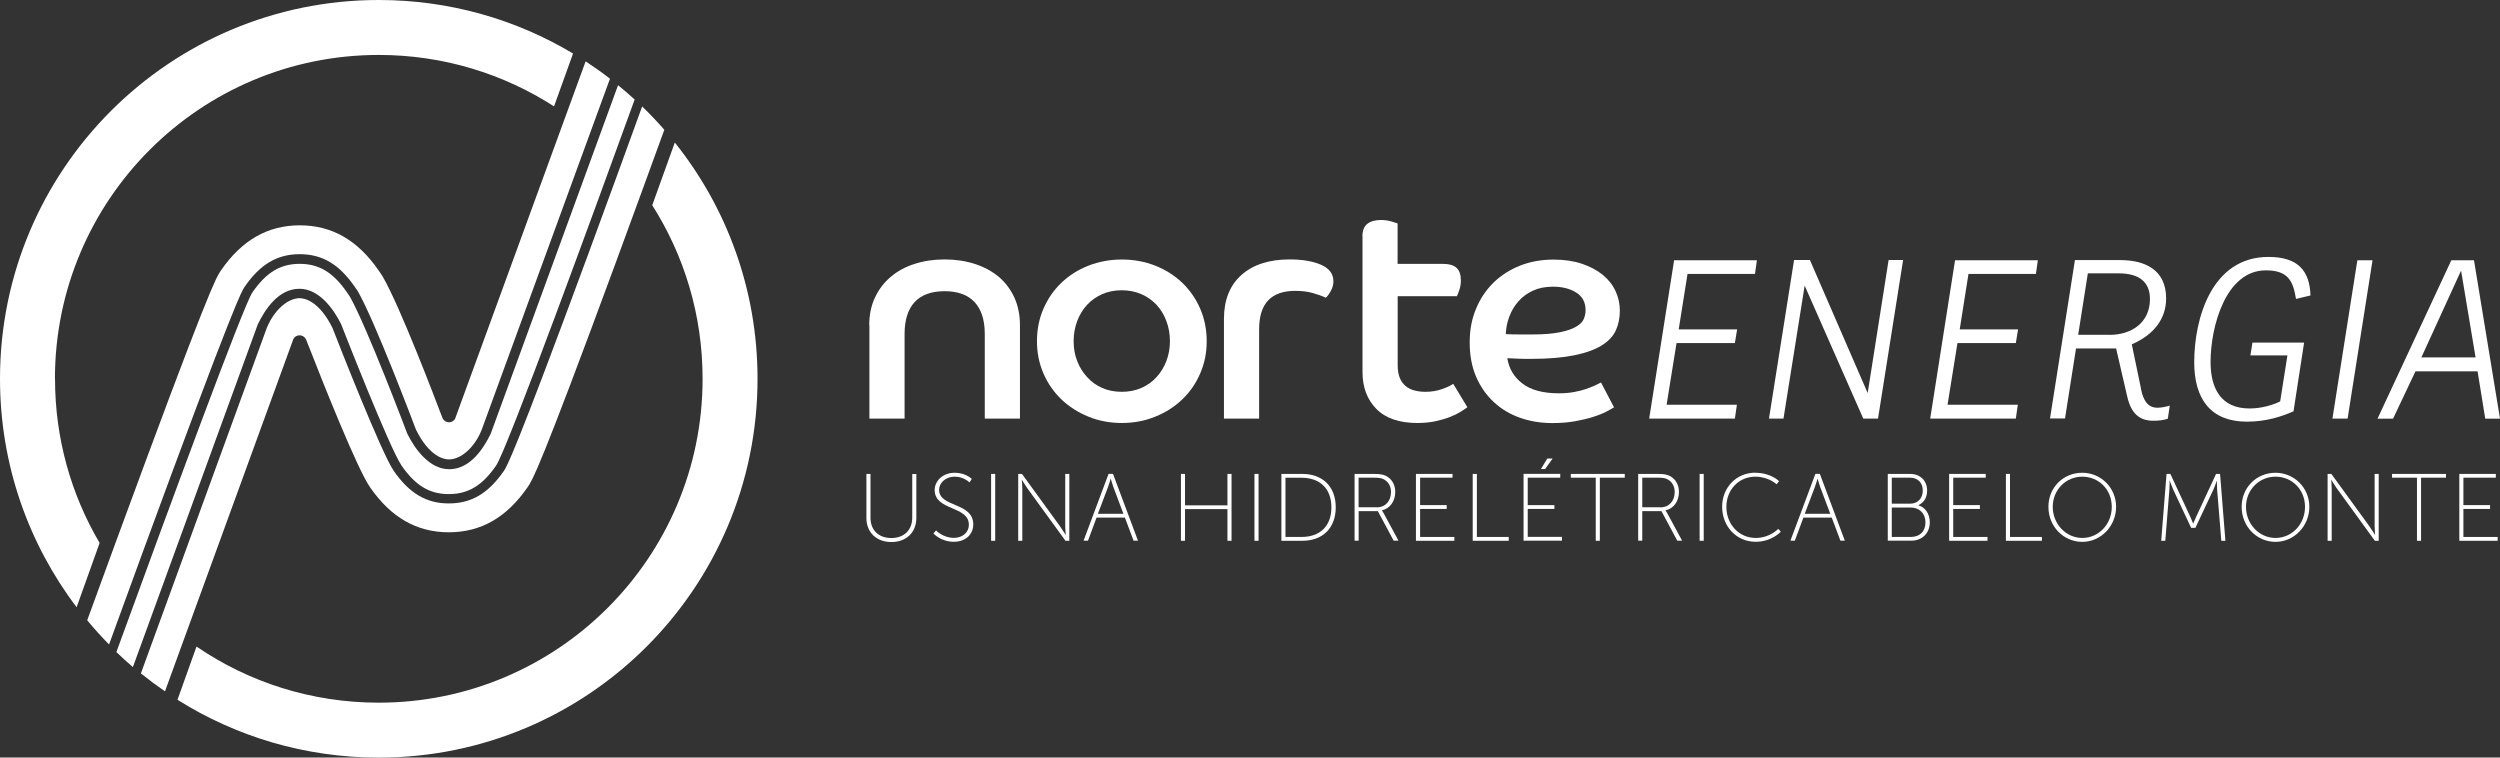 <?xml version="1.0" encoding="UTF-8"?>
<svg id="Camada_2" data-name="Camada 2" xmlns="http://www.w3.org/2000/svg" viewBox="0 0 299.89 90.87">
  <rect x="0" y="0" width="299.89" height="90.87" fill="#333333" stroke="none"/>
  <defs>
    <style>
      .cls-1 {
        fill: #fff;
      }
    </style>
  </defs>
  <g id="Layer_1" data-name="Layer 1">
    <g>
      <g>
        <path class="cls-1" d="m36.69,40.69s.03.05.04.07c2.24,5.74,6.14,15.5,7.66,17.69,2.52,3.64,5.61,5.4,9.45,5.4s6.94-1.77,9.45-5.41c.59-.86,1.4-2.03,10.58-26.95,2.13-5.78,4.21-11.5,5.82-15.92-.85-.97-1.73-1.91-2.66-2.8-1.66,4.59-4.01,11.04-6.4,17.53-9.03,24.51-9.87,25.72-10.18,26.18-1.87,2.71-3.91,3.91-6.61,3.91s-4.74-1.21-6.61-3.91c-1.48-2.14-6.67-15.4-7.34-17.13-1.64-3.32-3.43-3.58-3.94-3.58-1.44,0-3.07,1.44-3.94,3.55-.47,1.3-8.93,24.5-15.11,41.46.93.75,1.9,1.47,2.89,2.15,11.5-31.55,14.83-40.71,15.39-42.23,0,0,0-.01,0-.02.32-.61,1.19-.61,1.5,0"/>
        <path class="cls-1" d="m16.95,66.7c11.23-30.62,12.07-31.83,12.39-32.29,1.87-2.71,3.91-3.92,6.61-3.92s4.74,1.21,6.61,3.92l.33.48s.04.05.05.08c2.04,3.57,6.57,15.55,6.96,16.57,1.64,3.32,3.43,3.57,3.94,3.57,1.44,0,3.07-1.39,3.94-3.55.53-1.45,11.12-30.44,15.39-42.12-.94-.73-1.92-1.42-2.92-2.08-3.91,10.71-14.55,39.84-15.64,42.82,0,0,0,.01,0,.02-.31.61-1.19.61-1.5,0,0-.02-.02-.04-.03-.05-.97-2.56-5.06-13.29-7.13-16.9-.06-.11-.14-.23-.21-.34l-.33-.48c-2.52-3.64-5.61-5.4-9.45-5.4s-6.94,1.77-9.45,5.4c-.59.86-1.4,2.03-12.79,33.06-1.11,3.01-2.21,6.03-3.26,8.92.83,1,1.71,1.97,2.62,2.9,1.24-3.4,2.56-7.01,3.88-10.63"/>
        <path class="cls-1" d="m53.85,56.28c-2.3,0-4.06-2.35-5-4.27,0,0-4.84-12.85-6.9-16.46,0,0-.23-.33-.33-.48-1.66-2.4-3.35-3.42-5.67-3.42s-4.01,1.02-5.67,3.42c-1.07,1.55-9.86,25.44-16.32,43.15.64.62,1.31,1.22,1.98,1.8,6.34-17.41,14.99-41.12,14.99-41.13.87-1.77,2.45-4.25,5-4.25,2.3,0,4.06,2.35,5,4.27,0,0,5.78,14.83,7.24,16.94,1.66,2.4,3.35,3.42,5.67,3.42s4.01-1.02,5.67-3.42c1.33-1.92,11.95-31.02,16.62-43.91-.65-.59-1.31-1.17-1.99-1.72-4.46,12.21-15.28,41.81-15.28,41.82-.87,1.77-2.45,4.25-5,4.25"/>
        <path class="cls-1" d="m6.59,45.44C6.59,23.98,23.98,6.59,45.44,6.59c7.74,0,14.96,2.27,21.02,6.17l2.28-6.34C61.92,2.34,53.95,0,45.44,0,20.34,0,0,20.34,0,45.44c0,10.29,3.42,19.78,9.19,27.4l2.76-7.71c-3.4-5.77-5.35-12.5-5.35-19.69"/>
        <path class="cls-1" d="m80.95,17.09l-2.71,7.53c3.83,6.02,6.04,13.16,6.04,20.82,0,21.45-17.39,38.85-38.85,38.85-8.11,0-15.63-2.48-21.86-6.73l-2.28,6.38c6.99,4.4,15.27,6.94,24.14,6.94,25.09,0,45.44-20.34,45.44-45.44,0-10.72-3.71-20.58-9.93-28.35"/>
      </g>
      <g>
        <path class="cls-1" d="m104.27,39c0-1.23.23-2.34.69-3.31.45-.97,1.08-1.8,1.89-2.48.8-.68,1.75-1.2,2.85-1.55,1.1-.36,2.3-.54,3.61-.54s2.51.18,3.63.54c1.11.36,2.06.88,2.87,1.55.8.68,1.42,1.51,1.87,2.48.44.98.67,2.08.67,3.31v11.21h-4.22v-10.14c0-1.68-.41-2.95-1.22-3.83-.82-.87-2.01-1.31-3.59-1.31s-2.81.44-3.61,1.31c-.8.88-1.2,2.15-1.2,3.83v10.14h-4.22v-11.21Z"/>
        <path class="cls-1" d="m134.57,47c.84,0,1.62-.15,2.33-.46.71-.31,1.33-.74,1.83-1.3.51-.55.9-1.2,1.18-1.92.28-.73.43-1.52.43-2.39s-.14-1.67-.43-2.43c-.28-.75-.68-1.4-1.18-1.94-.51-.54-1.12-.97-1.83-1.28-.72-.31-1.49-.46-2.33-.46s-1.65.15-2.35.46c-.7.31-1.31.74-1.81,1.28-.51.54-.9,1.19-1.19,1.94-.28.75-.43,1.56-.43,2.43s.14,1.66.43,2.39c.28.73.68,1.37,1.19,1.92.5.56,1.11.99,1.81,1.3.7.31,1.49.46,2.35.46m0-15.87c1.43,0,2.77.25,4.01.74,1.24.49,2.32,1.18,3.24,2.05.91.88,1.63,1.91,2.15,3.11.52,1.2.78,2.5.78,3.9s-.26,2.67-.78,3.87c-.52,1.2-1.23,2.23-2.15,3.11s-1.99,1.57-3.24,2.07c-1.25.51-2.59.76-4.01.76s-2.77-.25-4.01-.76c-1.24-.5-2.32-1.2-3.24-2.07-.91-.88-1.63-1.91-2.15-3.11-.52-1.2-.78-2.49-.78-3.87s.26-2.71.78-3.9c.52-1.2,1.23-2.23,2.15-3.11.91-.87,1.99-1.56,3.24-2.05,1.25-.49,2.59-.74,4.01-.74"/>
        <path class="cls-1" d="m146.82,38.26c0-2.27.7-4.03,2.09-5.27,1.39-1.24,3.32-1.87,5.79-1.87,1.55,0,2.82.22,3.79.65.97.43,1.46,1.09,1.46,1.98,0,.42-.12.83-.35,1.22-.23.4-.42.64-.57.74-.42-.2-.94-.38-1.55-.56-.62-.17-1.32-.26-2.11-.26-2.89,0-4.33,1.53-4.33,4.59v10.73h-4.22v-11.95Z"/>
        <path class="cls-1" d="m163.43,28.35c0-.69.2-1.19.59-1.5.4-.31.94-.46,1.63-.46.44,0,.86.06,1.24.17.38.11.63.19.76.24v4.85h5.37c.81,0,1.39.17,1.72.5.34.33.5.82.5,1.46,0,.42-.06.81-.18,1.16-.12.36-.22.61-.3.76h-7.1v8.25c0,.64.09,1.17.26,1.57.17.41.41.73.72.98.31.25.67.42,1.07.52.41.1.83.15,1.28.15.72,0,1.38-.11,2-.33.62-.22,1.06-.43,1.33-.63l1.7,2.81c-.2.15-.48.33-.83.56-.36.22-.79.43-1.31.63-.52.2-1.1.36-1.74.5-.64.13-1.34.2-2.11.2-2.17,0-3.81-.56-4.92-1.68-1.11-1.12-1.67-2.6-1.67-4.42v-16.28Z"/>
        <path class="cls-1" d="m180.63,40.08c.57.03,1.11.04,1.63.04h1.55c1.36,0,2.45-.09,3.29-.26.84-.17,1.49-.39,1.96-.67.47-.27.78-.58.92-.92.15-.35.22-.7.22-1.07,0-.94-.38-1.64-1.13-2.11-.75-.47-1.68-.7-2.79-.7-.91,0-1.71.16-2.4.48-.69.32-1.27.74-1.74,1.28-.47.53-.83,1.14-1.09,1.83-.26.69-.4,1.39-.42,2.11m12.99,8.77c-.2.12-.51.3-.93.52s-.94.43-1.57.63c-.63.2-1.36.37-2.18.52-.83.15-1.73.22-2.72.22-1.38,0-2.67-.21-3.87-.63-1.2-.42-2.24-1.04-3.14-1.87-.9-.83-1.61-1.84-2.13-3.03-.52-1.2-.78-2.57-.78-4.13s.25-2.83.76-4.05c.5-1.22,1.21-2.27,2.11-3.15.9-.87,1.96-1.55,3.18-2.03,1.22-.48,2.56-.72,4.01-.72,1.28,0,2.42.17,3.4.5.99.33,1.82.78,2.5,1.33.68.56,1.19,1.2,1.53,1.94.35.74.52,1.53.52,2.37s-.16,1.65-.48,2.35c-.32.7-.89,1.31-1.7,1.81-.81.5-1.91.9-3.29,1.18-1.38.28-3.13.43-5.25.43-.49,0-.96,0-1.39-.02-.43-.01-.89-.03-1.39-.06.2,1.26.81,2.28,1.83,3.05,1.02.78,2.48,1.16,4.38,1.16.64,0,1.23-.05,1.78-.15.54-.1,1.03-.22,1.46-.37.43-.15.8-.3,1.11-.44.31-.15.54-.26.68-.34l1.55,2.96Z"/>
        <polygon class="cls-1" points="200.82 31.22 210.75 31.22 210.52 32.86 202.43 32.86 201.37 39.51 208.38 39.51 208.11 41.15 201.11 41.15 199.92 48.55 208.35 48.55 208.11 50.21 197.83 50.21 200.82 31.22"/>
        <polygon class="cls-1" points="228.29 31.19 225.28 50.21 223.51 50.21 216.48 34.26 213.94 50.21 212.2 50.21 215.21 31.19 217.11 31.19 224.04 47.15 226.55 31.19 228.29 31.19"/>
        <polygon class="cls-1" points="234.52 31.22 244.45 31.22 244.22 32.86 236.13 32.86 235.08 39.51 242.08 39.51 241.81 41.15 234.81 41.15 233.62 48.55 242.05 48.55 241.81 50.21 231.54 50.21 234.52 31.22"/>
        <path class="cls-1" d="m253.04,40.17c2.64,0,4.86-1.45,4.86-4.31,0-2.03-1.3-3.07-3.75-3.07h-3.7l-1.16,7.37h3.75Zm3.78,6.47c.29,1.48.87,2.27,1.98,2.27.5,0,1.06-.13,1.48-.26l-.24,1.58c-.58.19-1.11.24-1.74.24-1.74,0-2.69-.95-3.14-2.96l-1.32-5.71h-4.81l-1.32,8.4h-1.8l2.99-19h5.44c2.85,0,5.5,1.08,5.5,4.6,0,2.46-1.51,4.39-4.12,5.5l1.11,5.34Z"/>
        <path class="cls-1" d="m270.18,41.1h6.21l-1.27,8.24c-1.51.66-3.3,1.24-5.6,1.24-4.31,0-6.31-2.69-6.31-7.13,0-5.18,2.06-12.63,8.9-12.63,3.59,0,4.94,1.69,5.05,4.62l-1.74.42c-.35-2.11-.9-3.43-3.62-3.43-4.83,0-6.63,6.79-6.63,10.99,0,3.17,1.24,5.58,4.68,5.58,1.37,0,2.77-.4,3.67-.85l.87-5.52h-4.44l.24-1.53Z"/>
        <polygon class="cls-1" points="284.6 31.22 281.61 50.21 279.79 50.21 282.78 31.22 284.6 31.22"/>
        <path class="cls-1" d="m290.46,42.87h6.5l-1.74-10.41-4.76,10.41Zm-5.26,7.35l8.85-19h2.72l3.12,19h-1.77l-.92-5.68h-7.45l-2.69,5.68h-1.85Z"/>
        <path class="cls-1" d="m103.93,56.85h.49v5.25c0,1.51.99,2.44,2.5,2.44s2.51-.93,2.51-2.46v-5.22h.49v5.27c0,1.76-1.23,2.89-2.99,2.89s-3-1.12-3-2.89v-5.27Z"/>
        <path class="cls-1" d="m112.29,63.63s.81.89,2.14.89c1,0,1.79-.62,1.79-1.58,0-2.28-4.1-1.65-4.1-4.16,0-1.07.95-2.07,2.41-2.07,1.31,0,2.04.74,2.04.74l-.27.42s-.69-.69-1.75-.69c-1.19,0-1.9.8-1.9,1.58,0,2.12,4.1,1.47,4.1,4.15,0,1.16-.89,2.08-2.33,2.08-1.58,0-2.45-1-2.45-1l.33-.38Z"/>
        <rect class="cls-1" x="118.89" y="56.85" width=".49" height="8.02"/>
        <path class="cls-1" d="m122.13,56.85h.46l4.57,6.29c.26.37.66,1.01.66,1.01h.02s-.06-.61-.06-1.01v-6.29h.49v8.02h-.46l-4.57-6.29c-.26-.37-.65-1.01-.65-1.01h-.02s.06.61.06,1.01v6.29h-.49v-8.02Z"/>
        <path class="cls-1" d="m133.23,57.42s-.17.62-.3.96l-1.23,3.25h3.06l-1.22-3.25c-.12-.34-.3-.96-.3-.96h-.02Zm1.71,4.67h-3.4l-1.03,2.77h-.53l3-8.02h.53l3,8.02h-.53l-1.04-2.77Z"/>
        <polygon class="cls-1" points="141.66 56.85 142.15 56.85 142.15 60.62 147.24 60.62 147.24 56.85 147.73 56.85 147.73 64.87 147.24 64.87 147.24 61.07 142.15 61.07 142.15 64.87 141.66 64.87 141.66 56.85"/>
        <rect class="cls-1" x="150.48" y="56.85" width=".49" height="8.02"/>
        <path class="cls-1" d="m156.15,64.41c2.13,0,3.56-1.25,3.56-3.55s-1.43-3.55-3.56-3.55h-1.95v7.1h1.95Zm-2.44-7.56h2.52c2.38,0,4,1.47,4,4.01s-1.62,4.01-4,4.01h-2.52v-8.02Z"/>
        <path class="cls-1" d="m165.14,60.86c1.05,0,1.72-.76,1.72-1.85,0-.71-.36-1.28-.94-1.55-.23-.1-.48-.16-1.12-.16h-1.83v3.55h2.18Zm-2.67-4.01h2.35c.75,0,1.12.08,1.44.24.66.33,1.11,1.01,1.11,1.92,0,1.15-.67,2.01-1.6,2.21v.02s.08.09.19.29l1.8,3.33h-.58l-1.9-3.55h-2.3v3.55h-.49v-8.02Z"/>
        <polygon class="cls-1" points="169.85 56.85 174.24 56.85 174.24 57.3 170.35 57.3 170.35 60.59 173.54 60.59 173.54 61.05 170.35 61.05 170.35 64.41 174.46 64.41 174.46 64.87 169.85 64.87 169.85 56.85"/>
        <polygon class="cls-1" points="176.66 56.85 177.16 56.85 177.16 64.41 180.98 64.41 180.98 64.87 176.66 64.87 176.66 56.85"/>
        <path class="cls-1" d="m185.61,55h.64l-.91,1.27h-.5l.77-1.27Zm-2.84,1.84h4.39v.46h-3.9v3.29h3.2v.46h-3.2v3.35h4.11v.46h-4.61v-8.02Z"/>
        <polygon class="cls-1" points="191.42 57.3 188.43 57.3 188.43 56.85 194.9 56.85 194.9 57.3 191.91 57.3 191.91 64.87 191.42 64.87 191.42 57.3"/>
        <path class="cls-1" d="m199.17,60.86c1.05,0,1.72-.76,1.72-1.85,0-.71-.35-1.28-.94-1.55-.23-.1-.48-.16-1.12-.16h-1.83v3.55h2.18Zm-2.67-4.01h2.35c.75,0,1.12.08,1.44.24.66.33,1.11,1.01,1.11,1.92,0,1.15-.67,2.01-1.6,2.21v.02s.08.09.18.29l1.8,3.33h-.58l-1.9-3.55h-2.3v3.55h-.49v-8.02Z"/>
        <rect class="cls-1" x="203.88" y="56.85" width=".49" height="8.02"/>
        <path class="cls-1" d="m210.55,56.71c1.9,0,2.86,1.01,2.86,1.01l-.3.37s-.95-.91-2.55-.91c-1.97,0-3.47,1.55-3.47,3.62s1.49,3.73,3.51,3.73c1.72,0,2.71-1.09,2.71-1.09l.31.34s-1.08,1.21-3.02,1.21c-2.34,0-4.02-1.88-4.02-4.2s1.72-4.09,3.98-4.09"/>
        <path class="cls-1" d="m218.02,57.42s-.17.62-.3.96l-1.23,3.25h3.06l-1.22-3.25c-.12-.34-.3-.96-.3-.96h-.02Zm1.71,4.67h-3.4l-1.03,2.77h-.53l3-8.02h.53l3,8.02h-.53l-1.04-2.77Z"/>
        <path class="cls-1" d="m229.21,64.41c1.08,0,1.76-.66,1.76-1.75s-.74-1.78-1.78-1.78h-2.26v3.53h2.27Zm-.08-3.99c.89,0,1.52-.62,1.52-1.57s-.6-1.55-1.54-1.55h-2.18v3.12h2.19Zm-2.68-3.57h2.69c1.17,0,2.03.78,2.03,2,0,.87-.42,1.46-1.04,1.75v.02c.79.22,1.36,1,1.36,2.03,0,1.34-.95,2.21-2.23,2.21h-2.81v-8.02Z"/>
        <polygon class="cls-1" points="233.81 56.85 238.2 56.85 238.2 57.3 234.3 57.3 234.3 60.59 237.5 60.59 237.5 61.05 234.3 61.05 234.3 64.41 238.41 64.41 238.41 64.87 233.81 64.87 233.81 56.85"/>
        <polygon class="cls-1" points="240.62 56.85 241.11 56.85 241.11 64.41 244.94 64.41 244.94 64.87 240.62 64.87 240.62 56.85"/>
        <path class="cls-1" d="m249.78,64.53c1.96,0,3.54-1.63,3.54-3.73s-1.58-3.62-3.54-3.62-3.54,1.57-3.54,3.62,1.58,3.73,3.54,3.73m0-7.82c2.23,0,4.06,1.79,4.06,4.09s-1.82,4.2-4.06,4.2-4.06-1.84-4.06-4.2,1.82-4.09,4.06-4.09"/>
        <path class="cls-1" d="m259.87,56.85h.48l2.34,5.04c.18.39.39.9.39.9h.02s.21-.52.39-.9l2.34-5.04h.48l.64,8.02h-.49l-.5-6.12c-.03-.39-.03-1.06-.03-1.06h-.02s-.23.68-.41,1.06l-2.15,4.57h-.51l-2.14-4.57c-.17-.38-.42-1.09-.42-1.09h-.02s0,.7-.03,1.09l-.49,6.12h-.49l.64-8.02Z"/>
        <path class="cls-1" d="m272.96,64.53c1.96,0,3.54-1.63,3.54-3.73s-1.58-3.62-3.54-3.62-3.54,1.57-3.54,3.62,1.58,3.73,3.54,3.73m0-7.82c2.23,0,4.06,1.79,4.06,4.09s-1.82,4.2-4.06,4.2-4.06-1.84-4.06-4.2,1.82-4.09,4.06-4.09"/>
        <path class="cls-1" d="m279.2,56.85h.46l4.57,6.29c.26.37.66,1.01.66,1.01h.02s-.06-.61-.06-1.01v-6.29h.49v8.02h-.46l-4.57-6.29c-.26-.37-.65-1.01-.65-1.01h-.02s.06.61.06,1.01v6.29h-.49v-8.02Z"/>
        <polygon class="cls-1" points="289.93 57.3 286.94 57.3 286.94 56.85 293.41 56.85 293.41 57.3 290.42 57.3 290.42 64.87 289.93 64.87 289.93 57.3"/>
        <polygon class="cls-1" points="295.01 56.85 299.39 56.85 299.39 57.3 295.5 57.3 295.5 60.59 298.7 60.59 298.7 61.05 295.5 61.05 295.5 64.41 299.61 64.41 299.61 64.87 295.01 64.87 295.01 56.85"/>
      </g>
    </g>
  </g>
</svg>